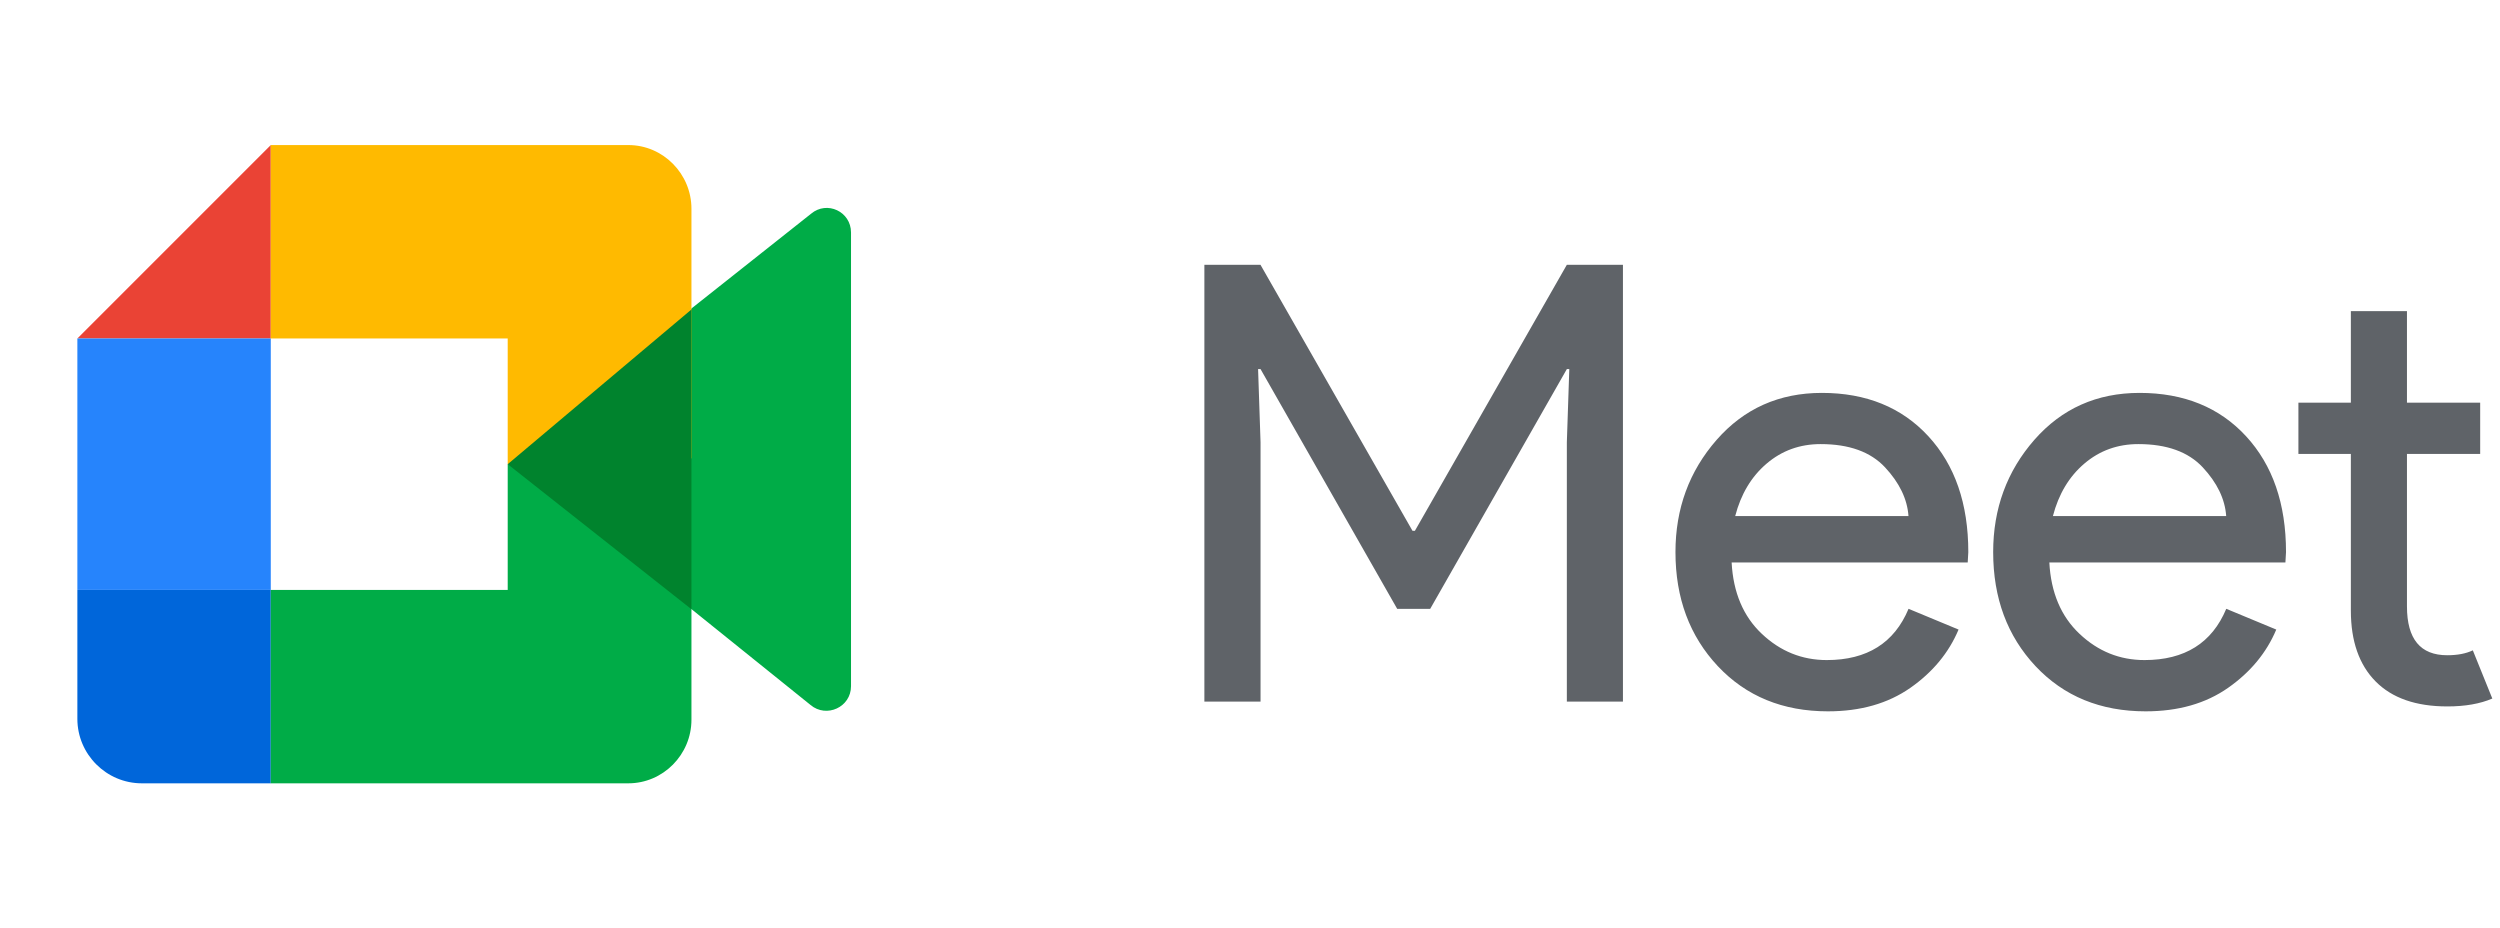 <svg width="377" height="140" fill="none" xmlns="http://www.w3.org/2000/svg" viewBox="0 0 377 140"><path d="M181.62 105.8V39.93h8.46L213 80.04h.37l22.91-40.11h8.46v65.87h-8.46V66.7l.37-11.04h-.37l-20.61 36.16h-4.97l-20.61-36.16h-.37l.37 11.04v39.1h-8.47zm94.04 1.47c-6.81 0-12.34-2.27-16.61-6.81-4.26-4.54-6.39-10.27-6.39-17.2 0-6.56 2.07-12.2 6.21-16.93 4.14-4.72 9.43-7.08 15.87-7.08 6.68 0 12.04 2.18 16.05 6.53 4.02 4.36 6.03 10.18 6.03 17.48l-.09 1.56h-35.6c.24 4.54 1.76 8.13 4.55 10.76 2.79 2.64 6.06 3.96 9.8 3.96 6.07 0 10.18-2.58 12.33-7.73l7.54 3.13c-1.47 3.5-3.9 6.43-7.27 8.79-3.38 2.36-7.52 3.54-12.42 3.54zm12.14-29.44c-.18-2.58-1.37-5.03-3.54-7.36-2.18-2.33-5.41-3.5-9.71-3.5-3.13 0-5.84.98-8.14 2.94-2.3 1.96-3.88 4.6-4.74 7.91h26.13v.01zm35.77 29.44c-6.81 0-12.34-2.27-16.61-6.81-4.26-4.54-6.39-10.27-6.39-17.2 0-6.56 2.07-12.2 6.21-16.93 4.14-4.72 9.43-7.08 15.87-7.08 6.68 0 12.04 2.18 16.05 6.53 4.02 4.36 6.03 10.18 6.03 17.48l-.09 1.56h-35.6c.24 4.54 1.76 8.13 4.55 10.76 2.79 2.64 6.06 3.96 9.8 3.96 6.07 0 10.18-2.58 12.33-7.73l7.54 3.13c-1.47 3.5-3.9 6.43-7.27 8.79-3.37 2.36-7.51 3.54-12.42 3.54zm12.14-29.44c-.18-2.58-1.37-5.03-3.54-7.36-2.18-2.33-5.41-3.5-9.71-3.5-3.13 0-5.84.98-8.14 2.94-2.3 1.96-3.88 4.6-4.74 7.91h26.13v.01zm33.34 28.7c-4.72 0-8.33-1.26-10.81-3.77-2.48-2.51-3.73-6.07-3.73-10.67V68.45h-7.91v-7.73h7.91v-13.8h8.46v13.8h11.04v7.73h-11.04v23c0 4.91 2.02 7.36 6.07 7.36 1.53 0 2.82-.24 3.86-.74l2.94 7.27c-1.83.79-4.1 1.19-6.79 1.19z" fill="#5F6368"/><path d="M100.625 88.923V54.067l3.614-7.522L122.31 32.23c2.409-2.021 6.023-.323 6.023 2.831v68.42c0 3.154-3.694 4.852-6.104 2.83l-21.604-17.388z" fill="#00AC47"/><path d="M40.833 21.875L11.667 51.042h29.166V21.875z" fill="#EA4335"/><path d="M40.833 51.042H11.667v37.916h29.166V51.042z" fill="#2684FC"/><path d="M11.667 88.958v19.445c0 5.347 4.375 9.722 9.722 9.722h19.444V88.958H11.667z" fill="#0066DA"/><path d="M104.271 31.486c0-5.286-4.282-9.611-9.516-9.611H40.834v29.167h35.728V70l27.709-.873V31.486z" fill="#FFBA00"/><path d="M76.563 88.958h-35.73v29.167h53.922c5.234 0 9.516-4.319 9.516-9.597V70H76.562v18.958z" fill="#00AC47"/><path d="M104.271 46.667v45.208L76.562 70l27.709-23.333z" fill="#00832D"/></svg>